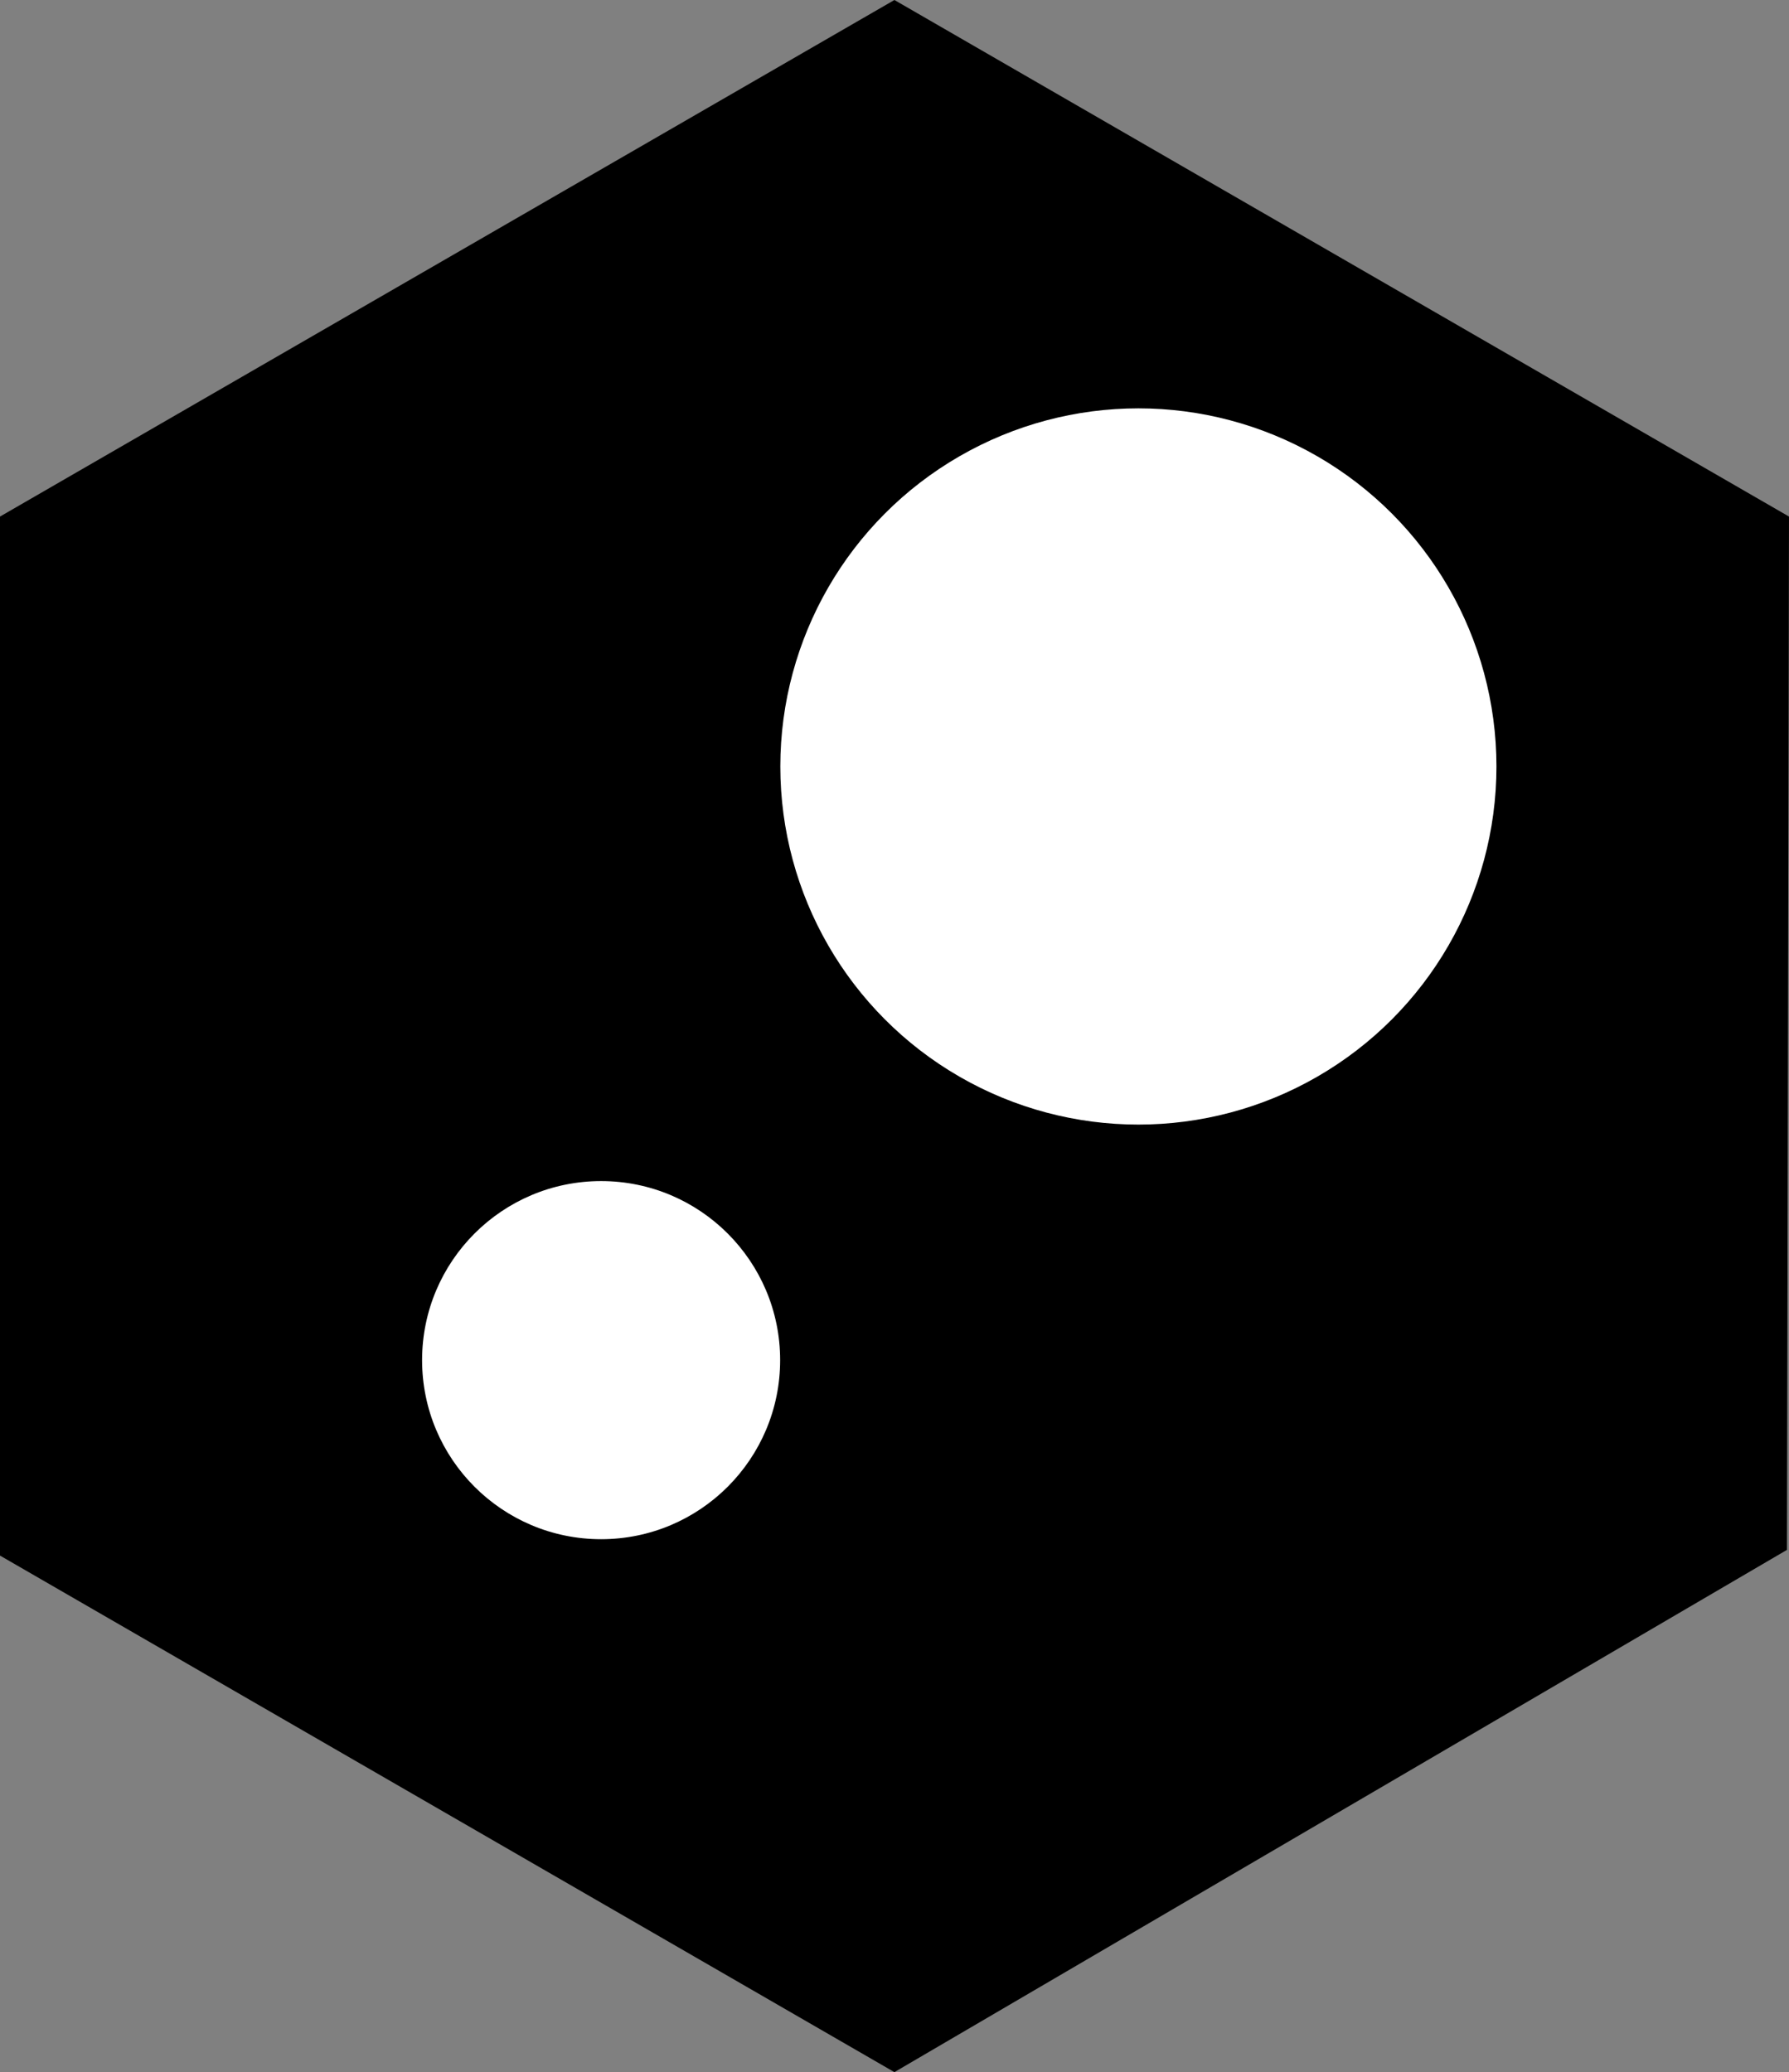 <svg xmlns="http://www.w3.org/2000/svg" viewBox="0 0 97.23 112.6">
    <rect x="0" y="0" width="97.23" height="112.6" fill="#808080" stroke="none"/>
    <defs>
        <style>
            .cls-1 {
                fill: #fff;
            }
        </style>
    </defs>
    <title>blocked_logo</title>
    <g id="Слой_2" data-name="Слой 2">
        <g id="Слой_1-2" data-name="Слой 1">
            <polygon points="0 28.07 0 84.53 48.61 112.6 97.12 84.22 97.23 28.07 48.61 0 0 28.07" />
            <circle class="cls-1" cx="61.87" cy="41.65" r="19.46" />
            <circle class="cls-1" cx="32.67" cy="73.91" r="9.73" />
        </g>
    </g>
</svg>